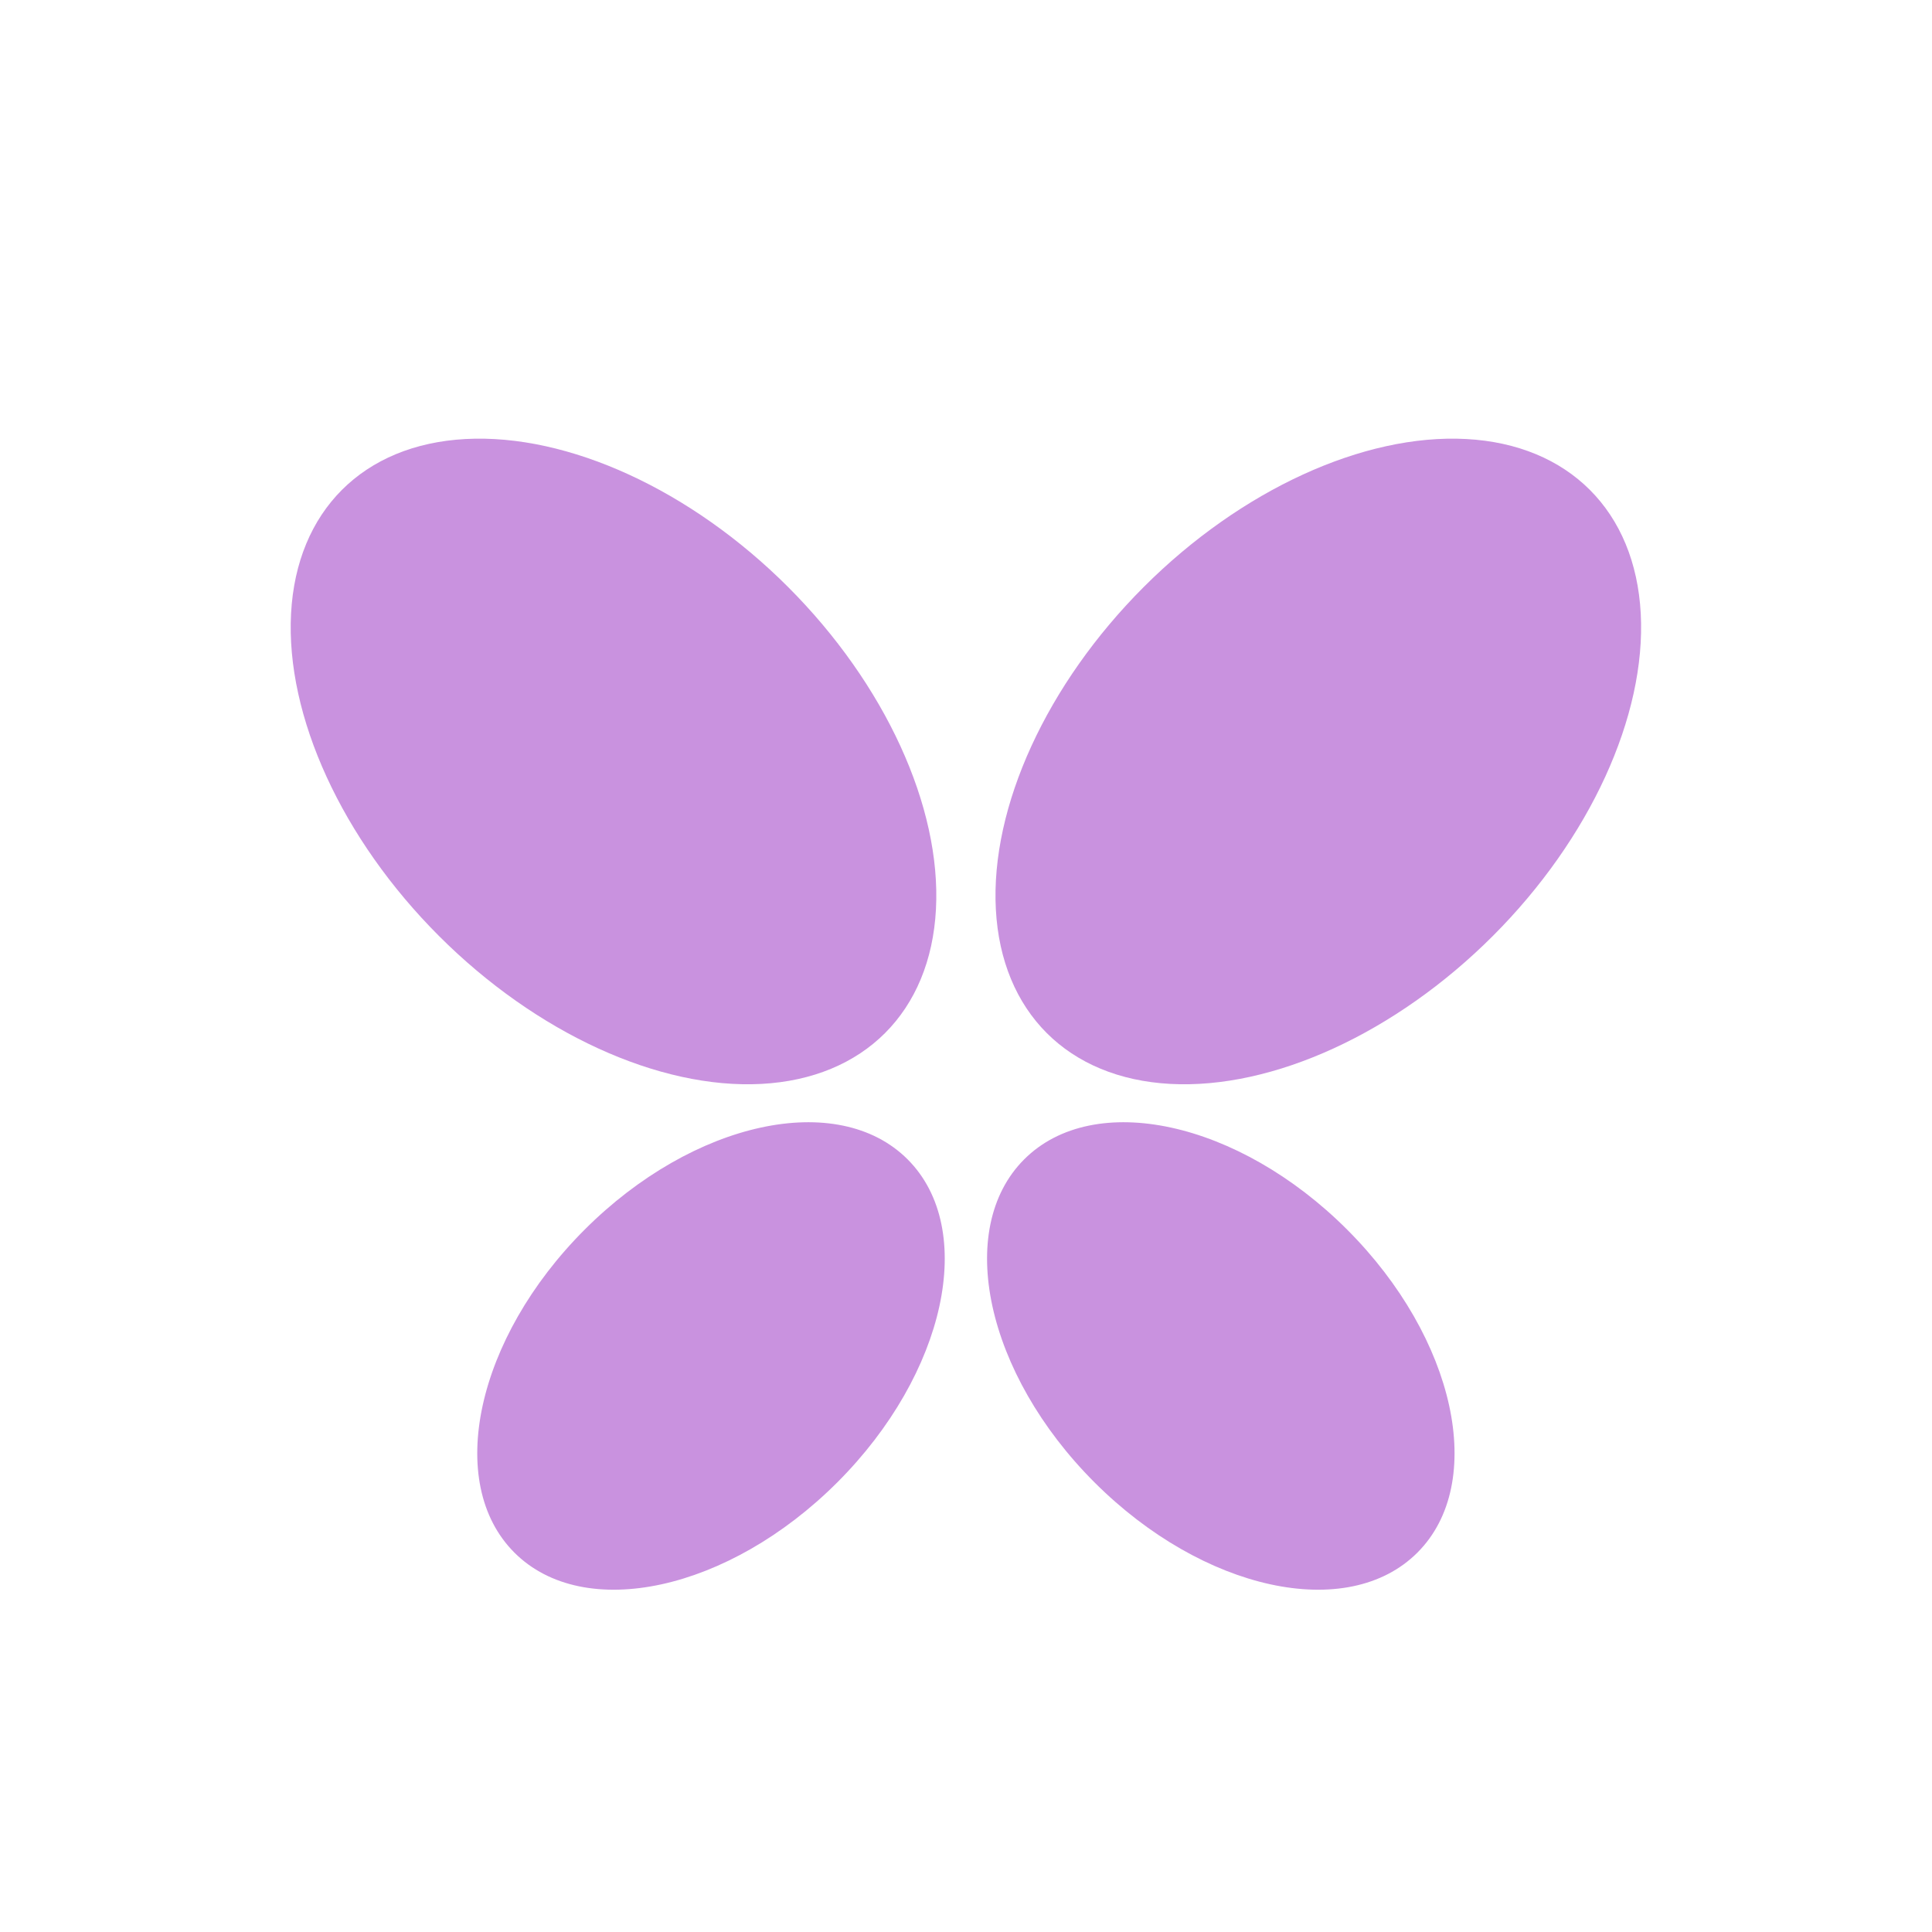 <?xml version="1.0" encoding="UTF-8" standalone="no"?>
<!-- Created with Inkscape (http://www.inkscape.org/) -->

<svg
   width="800"
   height="800"
   viewBox="0 0 800 800"
   version="1.1"
   id="svg5462"
   inkscape:version="1.2.2 (b0a8486541, 2022-12-01)"
   sodipodi:docname="morfosis2.svg"
   inkscape:export-filename="morfosis.png"
   inkscape:export-xdpi="96"
   inkscape:export-ydpi="96"
   xmlns:inkscape="http://www.inkscape.org/namespaces/inkscape"
   xmlns:sodipodi="http://sodipodi.sourceforge.net/DTD/sodipodi-0.dtd"
   xmlns="http://www.w3.org/2000/svg"
   xmlns:svg="http://www.w3.org/2000/svg"
   xmlns:rdf="http://www.w3.org/1999/02/22-rdf-syntax-ns#"
   xmlns:cc="http://creativecommons.org/ns#"
   xmlns:dc="http://purl.org/dc/elements/1.1/">
  <defs
     id="defs5456" />
  <sodipodi:namedview
     id="base"
     pagecolor="#ffffff"
     bordercolor="#000000"
     borderopacity="0.30"
     inkscape:pageopacity="0.0"
     inkscape:pageshadow="2"
     inkscape:zoom="0.32331621"
     inkscape:cx="221.14573"
     inkscape:cy="668.07662"
     inkscape:document-units="px"
     inkscape:current-layer="layer1"
     inkscape:showpageshadow="2"
     inkscape:pagecheckerboard="0"
     inkscape:deskcolor="#d1d1d1"
     showgrid="false"
     inkscape:window-width="1169"
     inkscape:window-height="994"
     inkscape:window-x="0"
     inkscape:window-y="0"
     inkscape:window-maximized="0" />
  <g
     inkscape:label="Layer 1"
     inkscape:groupmode="layer"
     id="layer1">
    <g
       id="g8968"
       transform="matrix(0.912,0,0,0.912,14.568,57.952)">
      <g
         id="g9006"
         transform="translate(6e-5,-2.322)">
        <g
           id="g8974">
          <ellipse
             style="fill:#c992df;fill-opacity:1;stroke-width:5.133;stroke-linecap:round;stroke-linejoin:round"
             id="path8956"
             cx="-15.507"
             cy="386.849"
             rx="112.058"
             ry="174.376"
             transform="rotate(-45)" />
        </g>
        <g
           id="g8980"
           transform="matrix(-1,0,0,1,845.158,0)">
          <ellipse
             style="fill:#c992df;fill-opacity:1;stroke-width:5.133;stroke-linecap:round;stroke-linejoin:round"
             id="ellipse8976"
             cx="-15.507"
             cy="386.849"
             rx="112.058"
             ry="174.376"
             transform="rotate(-45)" />
        </g>
        <g
           id="g8986"
           transform="matrix(0.724,0,0,-0.724,116.739,760.421)">
          <ellipse
             style="fill:#c992df;fill-opacity:1;stroke-width:5.133;stroke-linecap:round;stroke-linejoin:round"
             id="ellipse8982"
             cx="-15.507"
             cy="386.849"
             rx="112.058"
             ry="174.376"
             transform="rotate(-45)" />
        </g>
        <g
           id="g8992"
           transform="matrix(-0.724,0,0,-0.724,728.419,760.421)">
          <ellipse
             style="fill:#c992df;fill-opacity:1;stroke-width:5.133;stroke-linecap:round;stroke-linejoin:round"
             id="ellipse8988"
             cx="-15.507"
             cy="386.849"
             rx="112.058"
             ry="174.376"
             transform="rotate(-45)" />
        </g>
      </g>
    </g>
  </g>
</svg>

